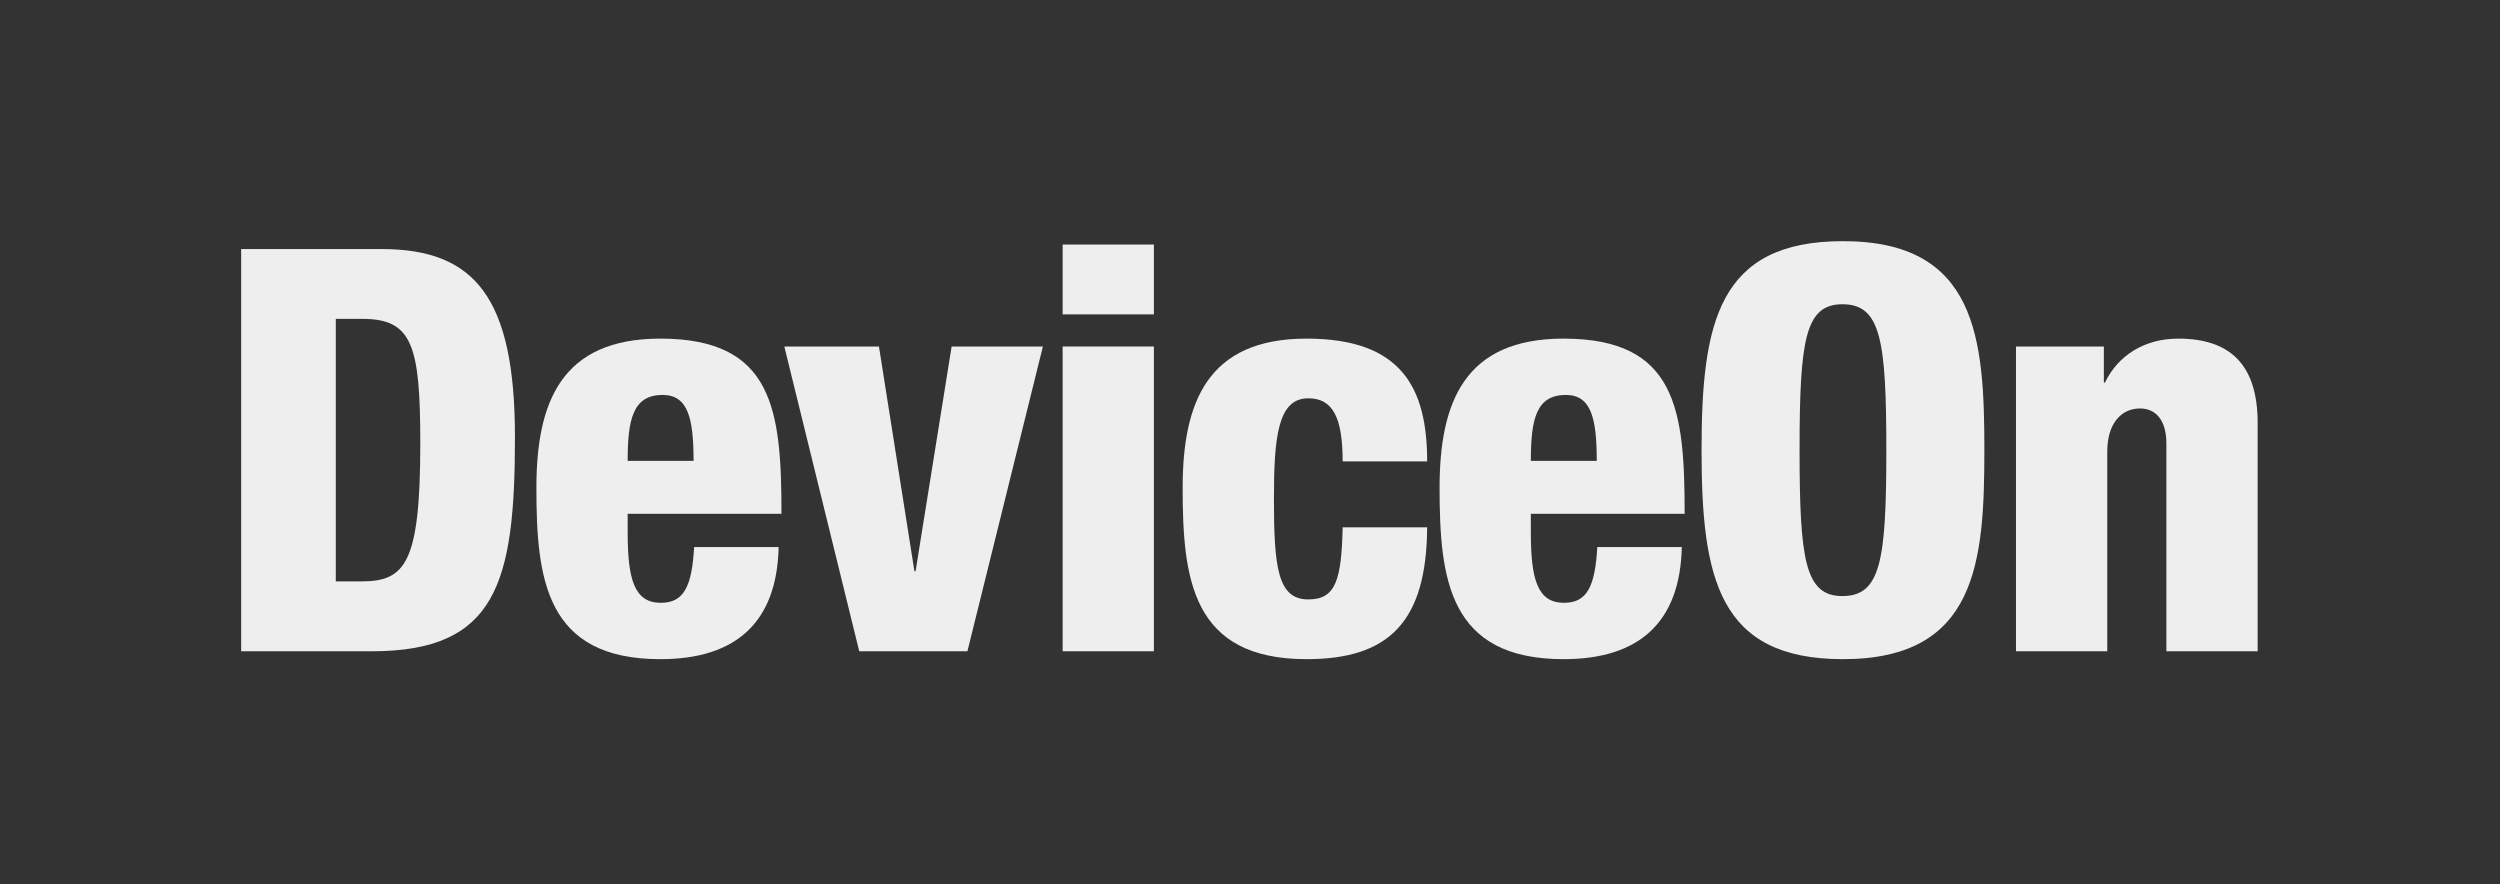 <?xml version="1.0" encoding="utf-8"?>
<!-- Generator: Adobe Illustrator 22.0.1, SVG Export Plug-In . SVG Version: 6.00 Build 0)  -->
<svg version="1.1" xmlns="http://www.w3.org/2000/svg" xmlns:xlink="http://www.w3.org/1999/xlink" x="0px" y="0px"
	 viewBox="0 0 155.5 55" enable-background="new 0 0 155.5 55" xml:space="preserve">
<rect x="0" y="0" width="155.5" height="55" fill="#333333" stroke="none"/>
<g id="圖層_2">
</g>
<g id="圖層_1">
	<rect fill="none" width="155.5" height="55"/>
	<rect fill="none" width="95.3" height="55"/>
	<g>
		<g>
			<path fill="#eeeeee" d="M15,15.491h8.725c5.817,0,8.305,3.012,8.305,11.702c0,9.076-1.156,13.316-8.901,13.316H15V15.491z
				 M20.886,36.163h1.577c2.733,0,3.679-1.086,3.679-8.584c0-6.097-0.49-7.745-3.608-7.745h-1.648V36.163z"/>
			<path fill="#eeeeee" d="M39.041,31.959v1.157c0,2.944,0.42,4.379,2.067,4.379c1.472,0,1.927-1.086,2.068-3.468h5.256
				C48.326,38.722,45.769,41,41.073,41c-7.148,0-7.709-5.011-7.709-10.653c0-5.326,1.542-9.285,7.709-9.285
				c7.043,0,7.534,4.45,7.534,10.897H39.041z M43.14,28.666c0-2.663-0.35-4.1-1.926-4.1c-1.858,0-2.173,1.541-2.173,4.1H43.14z"/>
			<path fill="#eeeeee" d="M48.785,21.553h5.886l2.207,13.98h0.071l2.243-13.98h5.676l-4.695,18.956h-6.728L48.785,21.553z"/>
			<path fill="#eeeeee" d="M66.096,15.21h5.676v4.344h-5.676V15.21z M66.096,21.553h5.676v18.956h-5.676V21.553z"/>
			<path fill="#eeeeee" d="M83.513,28.701c0-2.769-0.631-3.926-2.137-3.926c-1.892,0-2.138,2.384-2.138,6.272
				c0,4.275,0.245,6.237,2.138,6.237c1.682,0,2.067-1.155,2.137-4.485h5.256C88.733,38.651,86.421,41,81.27,41
				c-7.148,0-7.709-5.011-7.709-10.653c0-5.326,1.542-9.285,7.709-9.285c5.957,0,7.499,3.118,7.499,7.639H83.513z"/>
			<path fill="#eeeeee" d="M95.218,31.959v1.157c0,2.944,0.42,4.379,2.068,4.379c1.471,0,1.926-1.086,2.067-3.468h5.256
				C104.504,38.722,101.946,41,97.251,41c-7.148,0-7.709-5.011-7.709-10.653c0-5.326,1.542-9.285,7.709-9.285
				c7.043,0,7.534,4.45,7.534,10.897H95.218z M99.318,28.666c0-2.663-0.351-4.1-1.926-4.1c-1.858,0-2.173,1.541-2.173,4.1H99.318z"
				/>
			<path fill="#eeeeee" d="M114.632,41c-7.744,0-8.795-5.047-8.795-13c0-7.955,1.051-13,8.795-13c8.34,0,8.796,6.062,8.796,13
				C123.427,34.938,122.972,41,114.632,41z M114.597,37.075c2.382,0,2.733-2.207,2.733-9.075c0-6.869-0.351-9.076-2.733-9.076
				c-2.313,0-2.664,2.207-2.664,9.076C111.934,34.867,112.284,37.075,114.597,37.075z"/>
			<path fill="#eeeeee" d="M125.393,21.553h5.467v2.243h0.069c0.807-1.683,2.453-2.734,4.556-2.734c3.224,0,4.941,1.612,4.941,5.255
				v14.192h-5.677V27.58c0-1.367-0.595-2.174-1.645-2.174c-1.088,0-2.033,0.842-2.033,2.698v12.405h-5.677V21.553z"/>
		</g>
	</g>
</g>
</svg>
